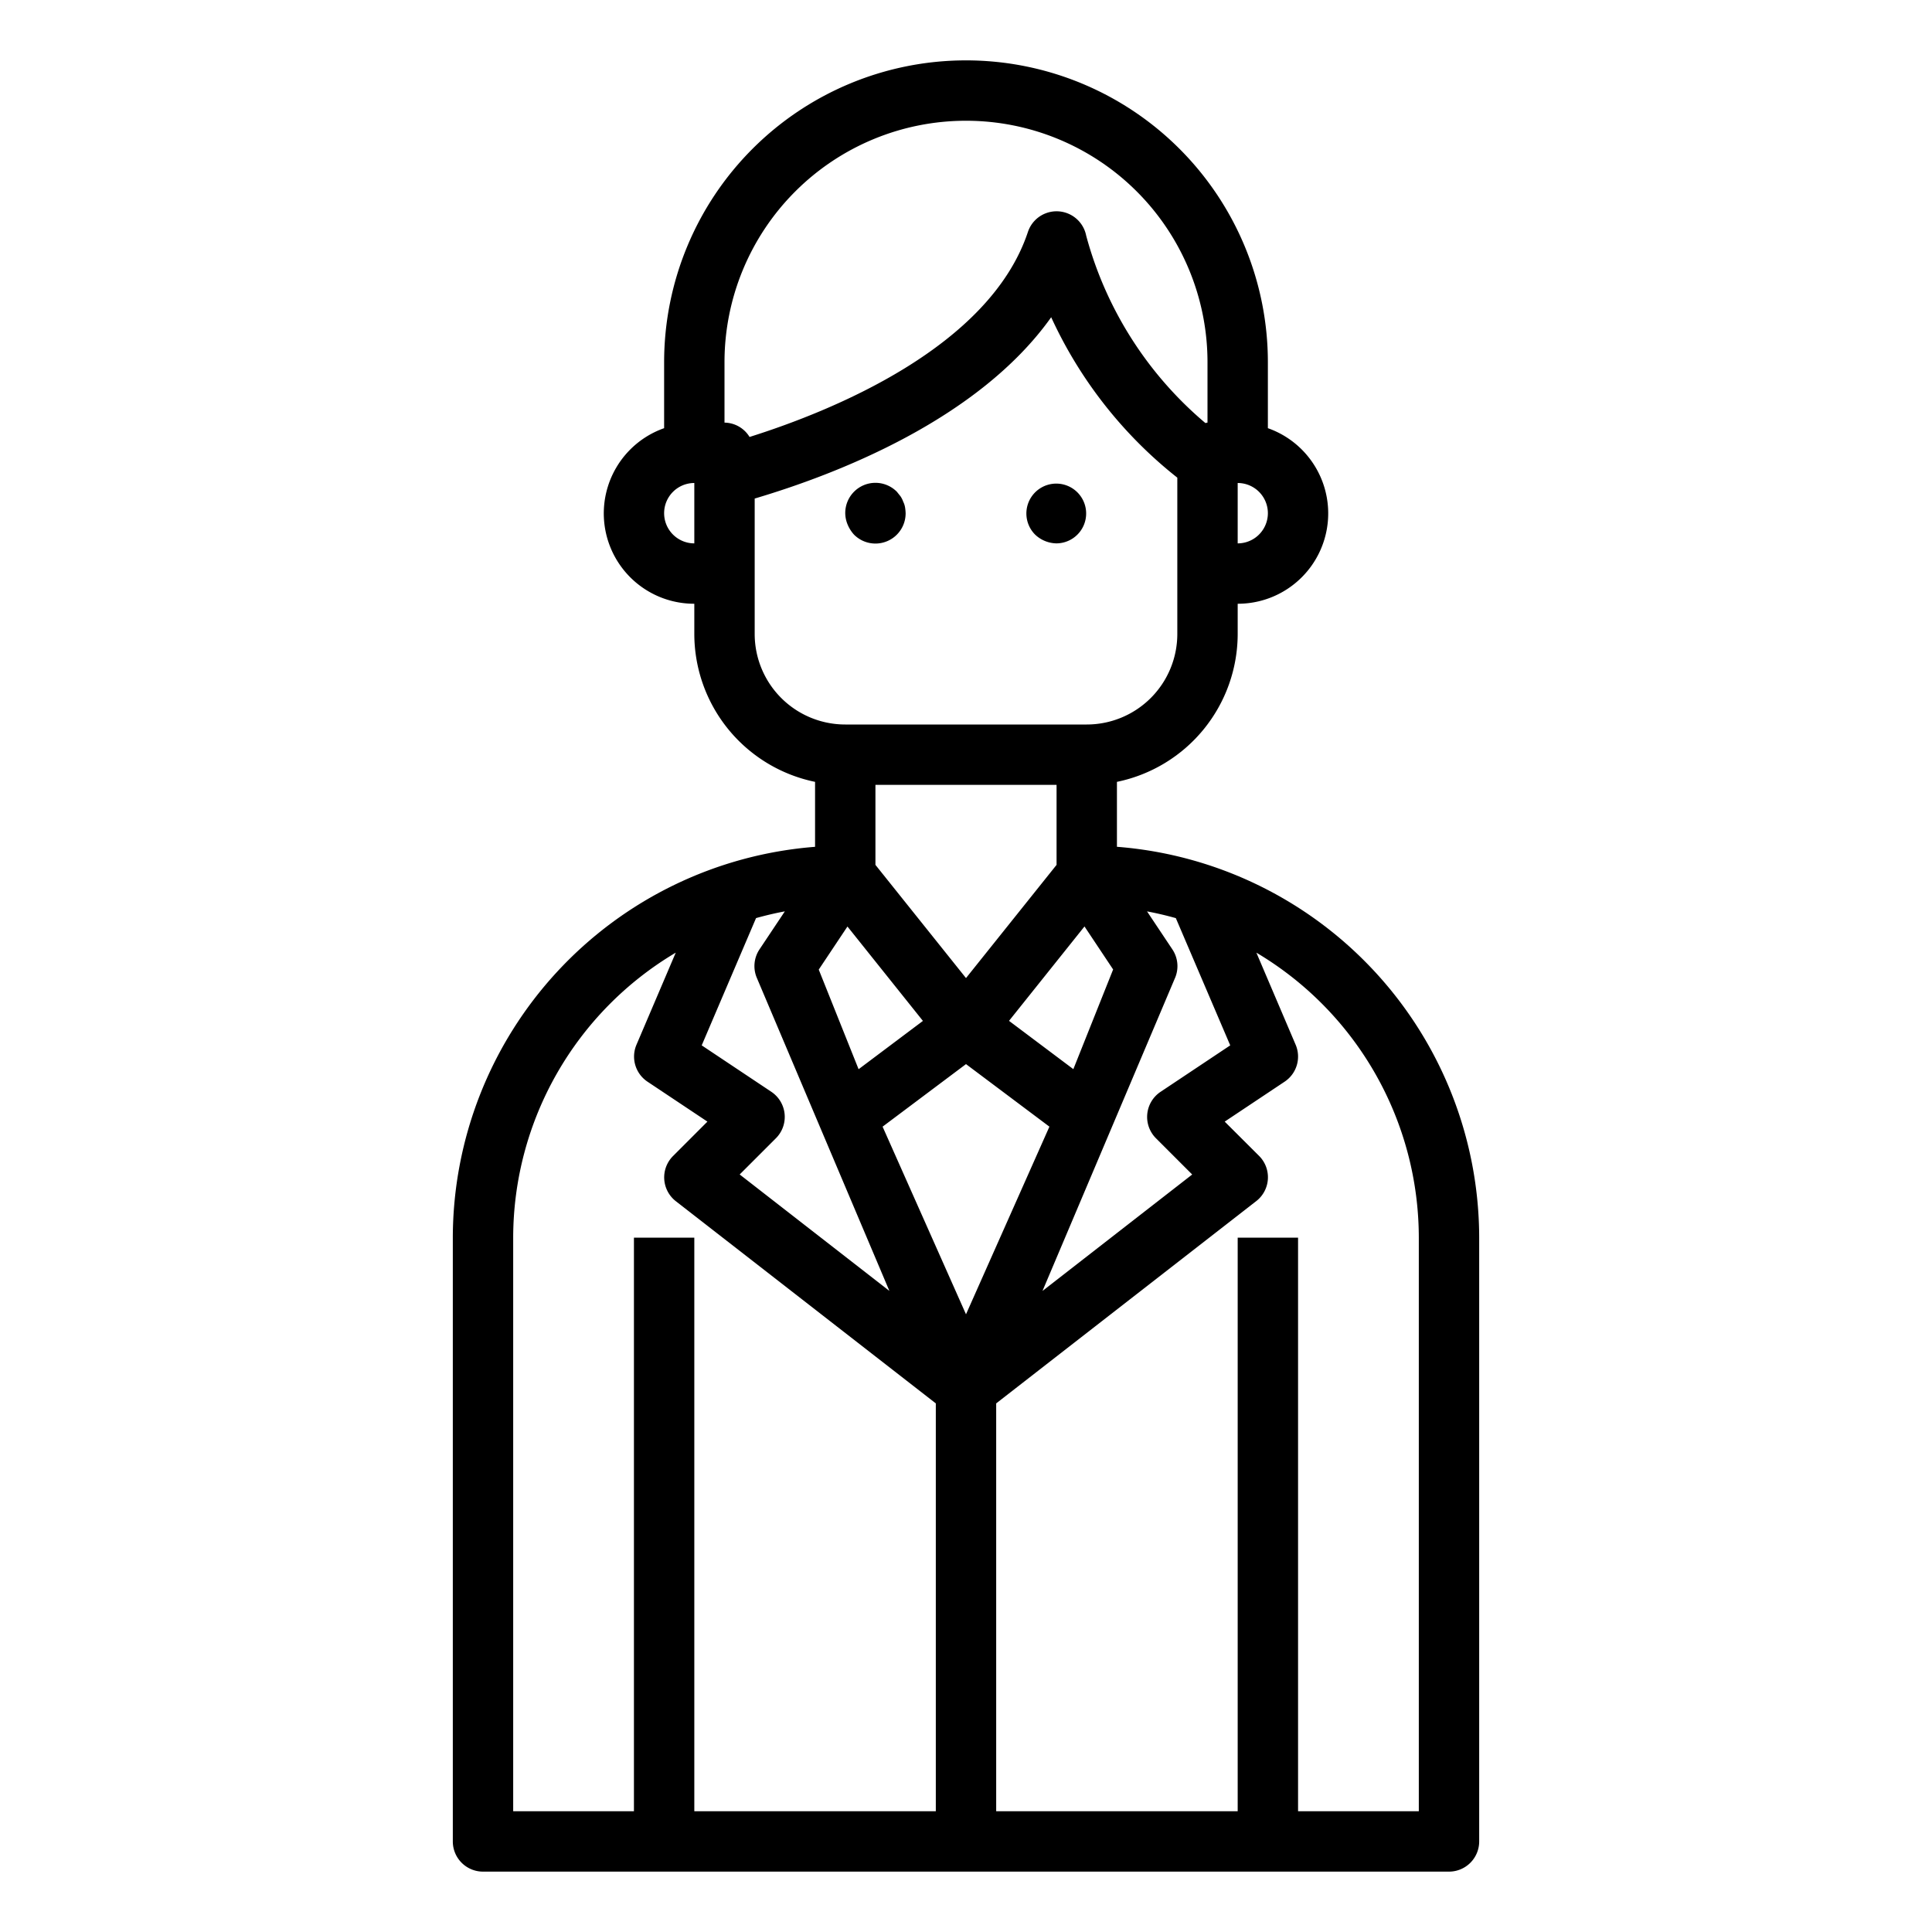<svg xmlns="http://www.w3.org/2000/svg" viewBox="0 0 64 64" x="0px" y="0px"><g data-name="Business-Man-Avatar"><path d="M37,28.051V25.9A5.009,5.009,0,0,0,41,21V20a2.993,2.993,0,0,0,1-5.816V12a10,10,0,0,0-20,0v2.184A2.993,2.993,0,0,0,23,20v1a5.009,5.009,0,0,0,4,4.9v2.152A13.008,13.008,0,0,0,15,41V61a1,1,0,0,0,1,1H48a1,1,0,0,0,1-1V41A13.008,13.008,0,0,0,37,28.051Zm3.753,6.578-2.308,1.539a1,1,0,0,0-.152,1.539l1.2,1.2-4.959,3.857,4.4-10.391a1,1,0,0,0-.1-.927l-.837-1.255c.324.06.641.136.954.223Zm-15.2,1.539-2.308-1.539,1.8-4.216c.313-.087.63-.163.954-.223l-.837,1.255a1,1,0,0,0-.1.927l4.4,10.391-4.959-3.857,1.2-1.2a1,1,0,0,0-.152-1.539ZM35,26v2.65L32,32.4,29,28.65V26Zm-6.927,4.692,2.5,3.127-2.131,1.6-1.32-3.3ZM32,35.25l2.763,2.072L32,43.538l-2.763-6.216Zm3.556.167-2.131-1.6,2.5-3.127.949,1.425ZM41,18V16a1,1,0,0,1,0,2ZM24,12a8,8,0,0,1,16,0v2c-.025,0-.045.012-.07.014a12.3,12.3,0,0,1-3.949-6.209,1,1,0,0,0-1.93-.121c-1.275,3.826-6.5,5.933-9.221,6.791A.985.985,0,0,0,24,14Zm-2,5a1,1,0,0,1,1-1v2A1,1,0,0,1,22,17Zm3,4V16.515c2.7-.8,7.406-2.609,9.822-6.006A14.446,14.446,0,0,0,39,15.823V21a3,3,0,0,1-3,3H28A3,3,0,0,1,25,21ZM17,41a10.994,10.994,0,0,1,5.385-9.442l-1.3,3.048a1,1,0,0,0,.364,1.226l1.985,1.323-1.137,1.138a1,1,0,0,0,.093,1.5L31,46.489V60H23V41H21V60H17ZM47,60H43V41H41V60H33V46.489l8.614-6.7a1,1,0,0,0,.093-1.5L40.57,37.155l1.985-1.323a1,1,0,0,0,.364-1.226l-1.3-3.048A10.994,10.994,0,0,1,47,41Z"></path><path d="M35,18a.99.99,0,1,0-.71-.29A1.052,1.052,0,0,0,35,18Z"></path><path d="M28.29,17.71A1,1,0,0,0,30,17a1.5,1.5,0,0,0-.02-.2.636.636,0,0,0-.06-.18.757.757,0,0,0-.09-.18l-.12-.15A1,1,0,0,0,28,17a1,1,0,0,0,.08.38A1.155,1.155,0,0,0,28.29,17.71Z"></path></g></svg>